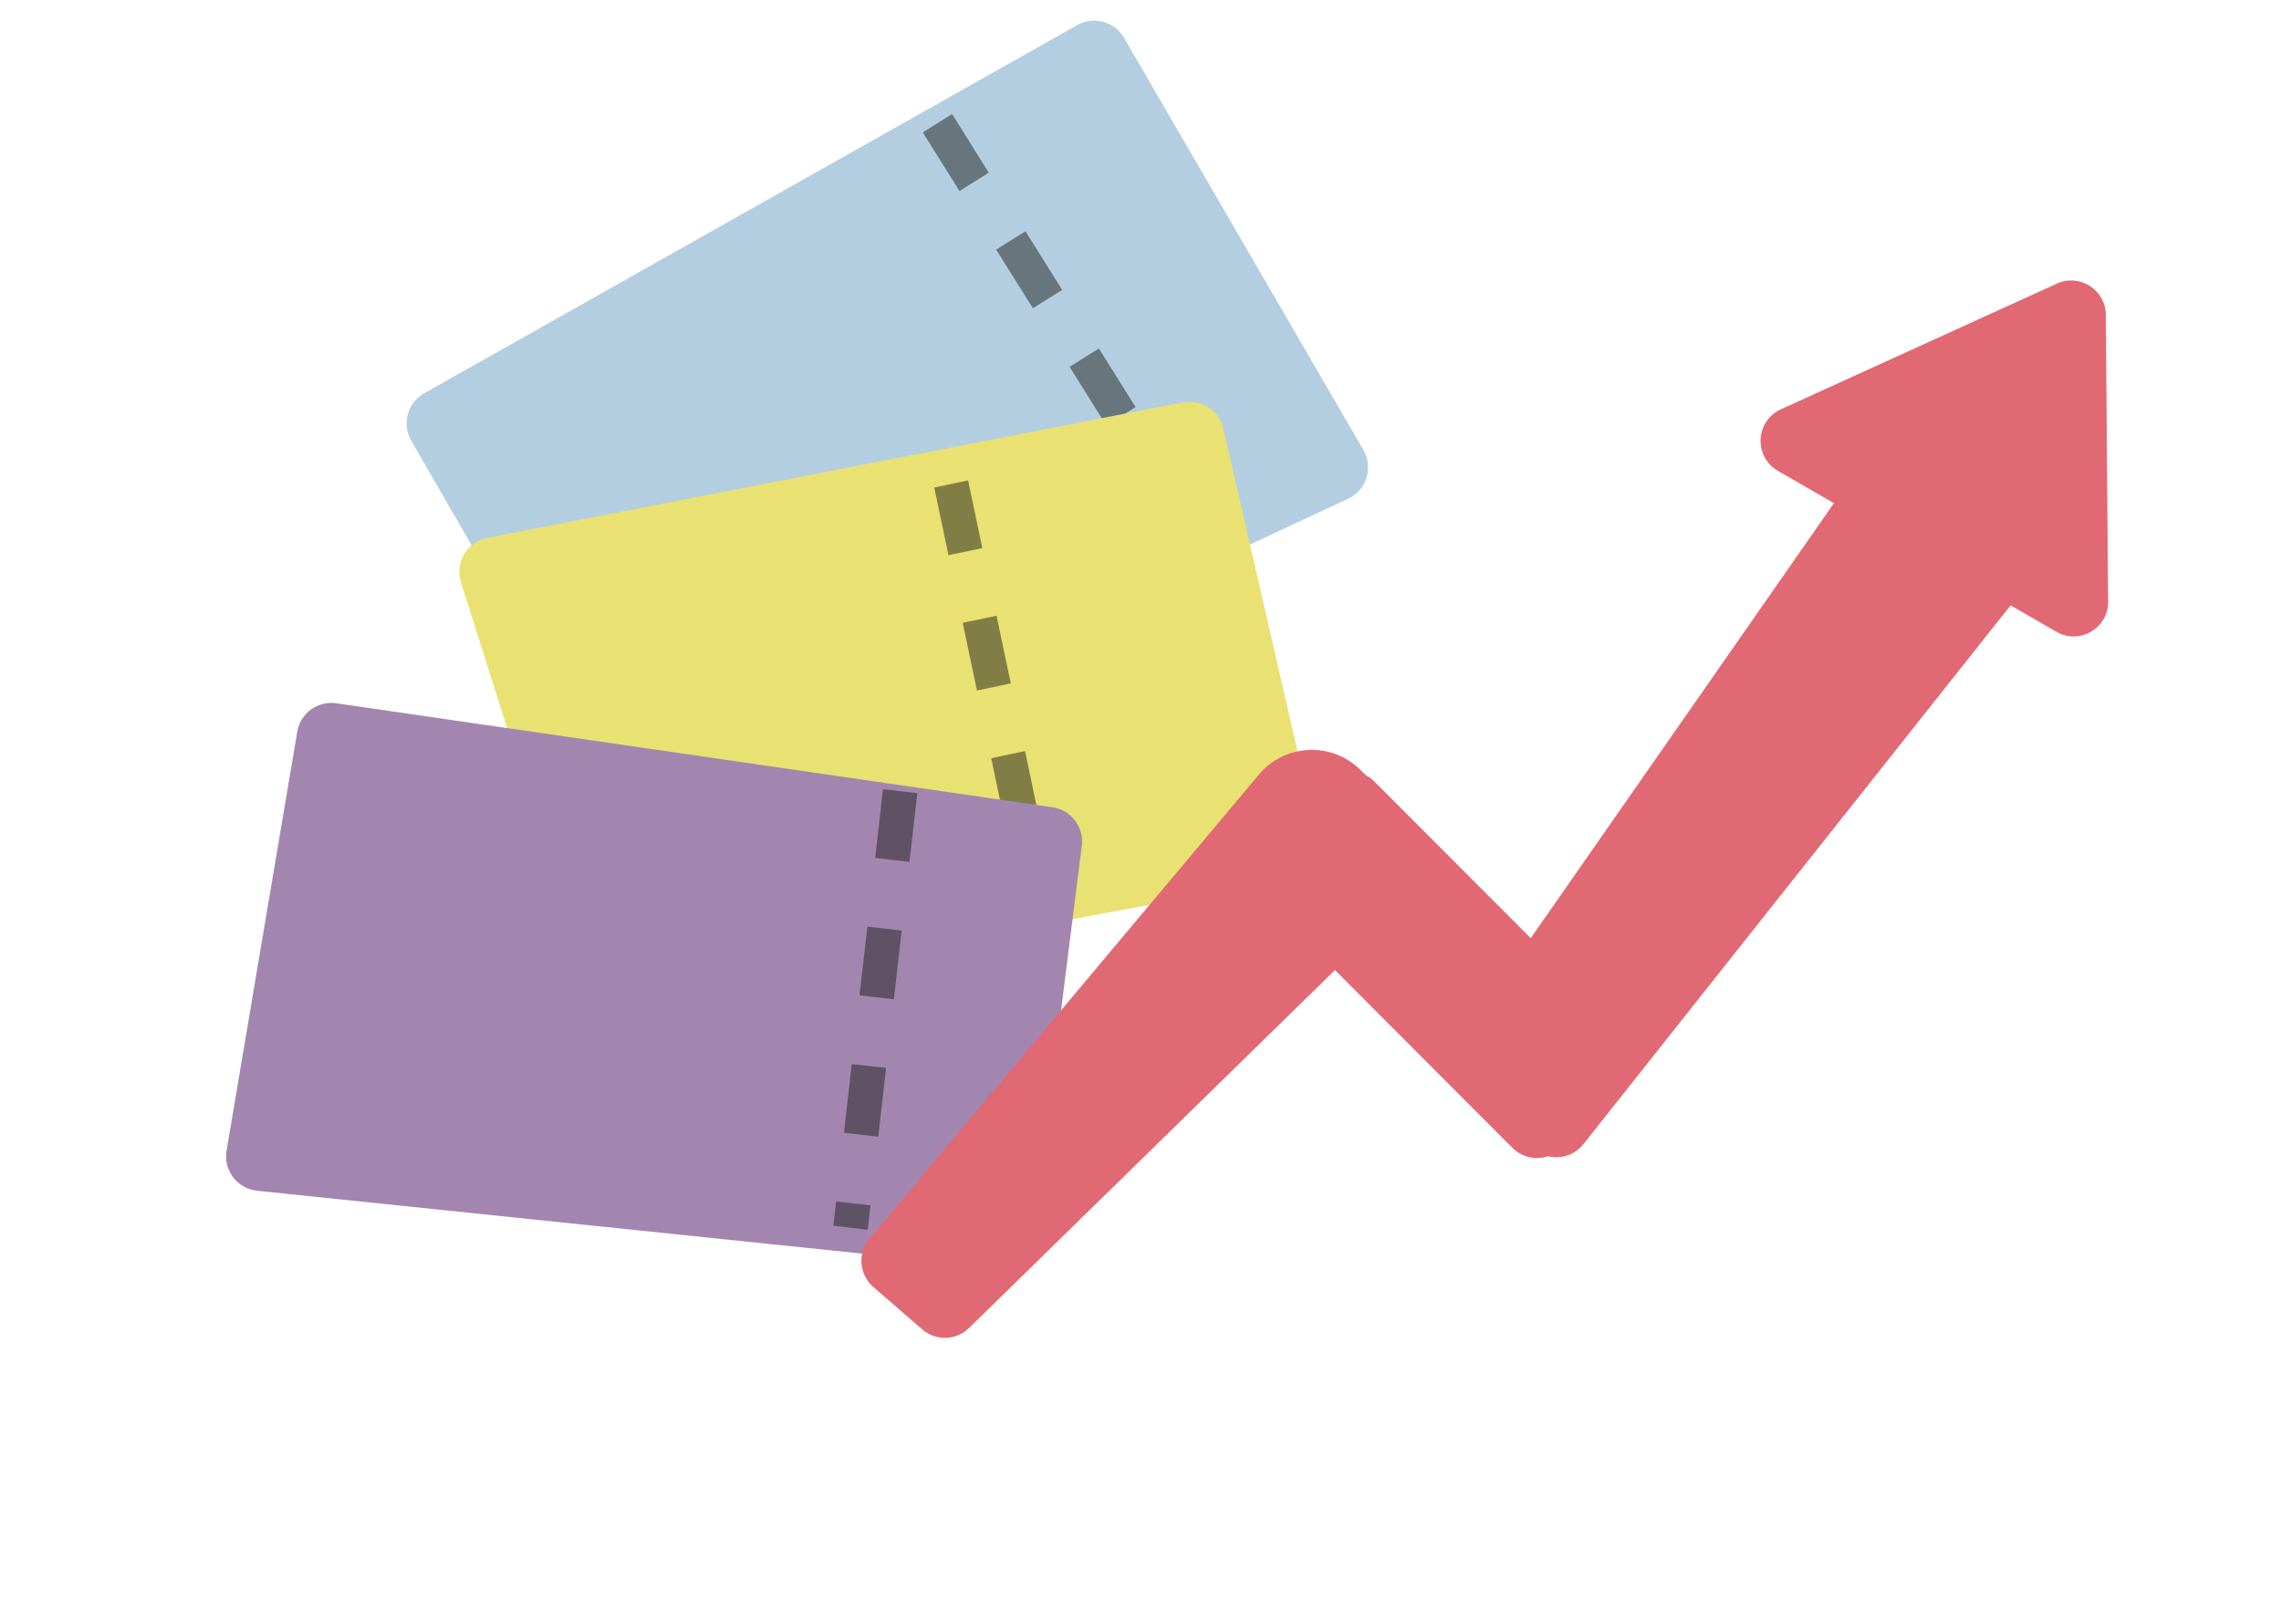 <svg width="66" height="47" viewBox="0 0 66 47" fill="none" xmlns="http://www.w3.org/2000/svg">
<rect width="66" height="46.942" fill="black" fill-opacity="0"/>
<rect width="28.606" height="25.845" fill="black" fill-opacity="0" transform="translate(11.394)"/>
<path d="M11.899 12.752C11.621 12.27 11.789 11.653 12.274 11.38L31.168 0.726C31.645 0.458 32.248 0.622 32.523 1.095L39.45 13.021C39.745 13.53 39.541 14.182 39.008 14.431L19.24 23.653C18.77 23.872 18.211 23.696 17.952 23.247L11.899 12.752Z" fill="#B3CEE1"/>
<line y1="-0.5" x2="14.057" y2="-0.5" transform="matrix(0.531 0.848 -0.847 0.531 26.701 3.831)" stroke="#1E201D" stroke-opacity="0.51" stroke-dasharray="2 2"/>
<rect width="26.425" height="22.669" fill="black" fill-opacity="0" transform="translate(13 9)"/>
<path d="M13.338 16.846C13.158 16.276 13.514 15.677 14.101 15.562L34.231 11.642C34.76 11.539 35.276 11.874 35.396 12.399L38.113 24.217C38.241 24.771 37.881 25.32 37.322 25.425L18.101 29.007C17.605 29.099 17.117 28.807 16.965 28.325L13.338 16.846Z" fill="#E9E171"/>
<line y1="-0.5" x2="12.396" y2="-0.5" transform="matrix(0.206 0.979 -0.979 0.206 27.032 14.107)" stroke="#1E201D" stroke-opacity="0.51" stroke-dasharray="2 2"/>
<rect width="28.637" height="26.124" fill="black" fill-opacity="0" transform="translate(0 24.318) rotate(-30)"/>
<path d="M29.872 35.805C29.804 36.344 29.318 36.73 28.777 36.673L7.44 34.456C6.865 34.396 6.46 33.864 6.556 33.294L8.601 21.172C8.691 20.637 9.192 20.272 9.73 20.35L30.453 23.359C30.993 23.438 31.371 23.934 31.302 24.475L29.872 35.805Z" fill="#A386AF"/>
<line y1="-0.5" x2="12.708" y2="-0.5" transform="matrix(-0.113 0.994 -0.993 -0.114 25.549 22.837)" stroke="#1E201D" stroke-opacity="0.51" stroke-dasharray="2 2"/>
<rect width="42" height="36" fill="black" fill-opacity="0" transform="translate(24 4)"/>
<path d="M25.27 37.241C24.857 36.883 24.807 36.259 25.159 35.84L36.427 22.412C37.176 21.52 38.526 21.455 39.357 22.271L41.222 24.103C41.622 24.496 41.621 25.141 41.221 25.533L28.039 38.427C27.667 38.791 27.08 38.809 26.687 38.468L25.27 37.241Z" fill="#E16973"/>
<rect width="12.312" height="4.662" rx="1" transform="translate(44.469 33.924) scale(0.999 1.001) rotate(-135)" fill="#E16973"/>
<path d="M42.416 31.28C42.073 30.938 42.025 30.398 42.303 30L54.662 12.268C54.956 11.846 55.523 11.716 55.971 11.969L59.514 13.965C60.05 14.267 60.189 14.977 59.807 15.459L45.815 33.108C45.444 33.576 44.748 33.616 44.325 33.193L42.416 31.28Z" fill="#E16973"/>
<path d="M59.517 8.206C60.176 7.906 60.925 8.385 60.931 9.109L60.998 17.407C61.005 18.181 60.169 18.668 59.499 18.281L51.441 13.623C50.737 13.216 50.787 12.182 51.526 11.845L59.517 8.206Z" fill="#E16973"/>
</svg>
